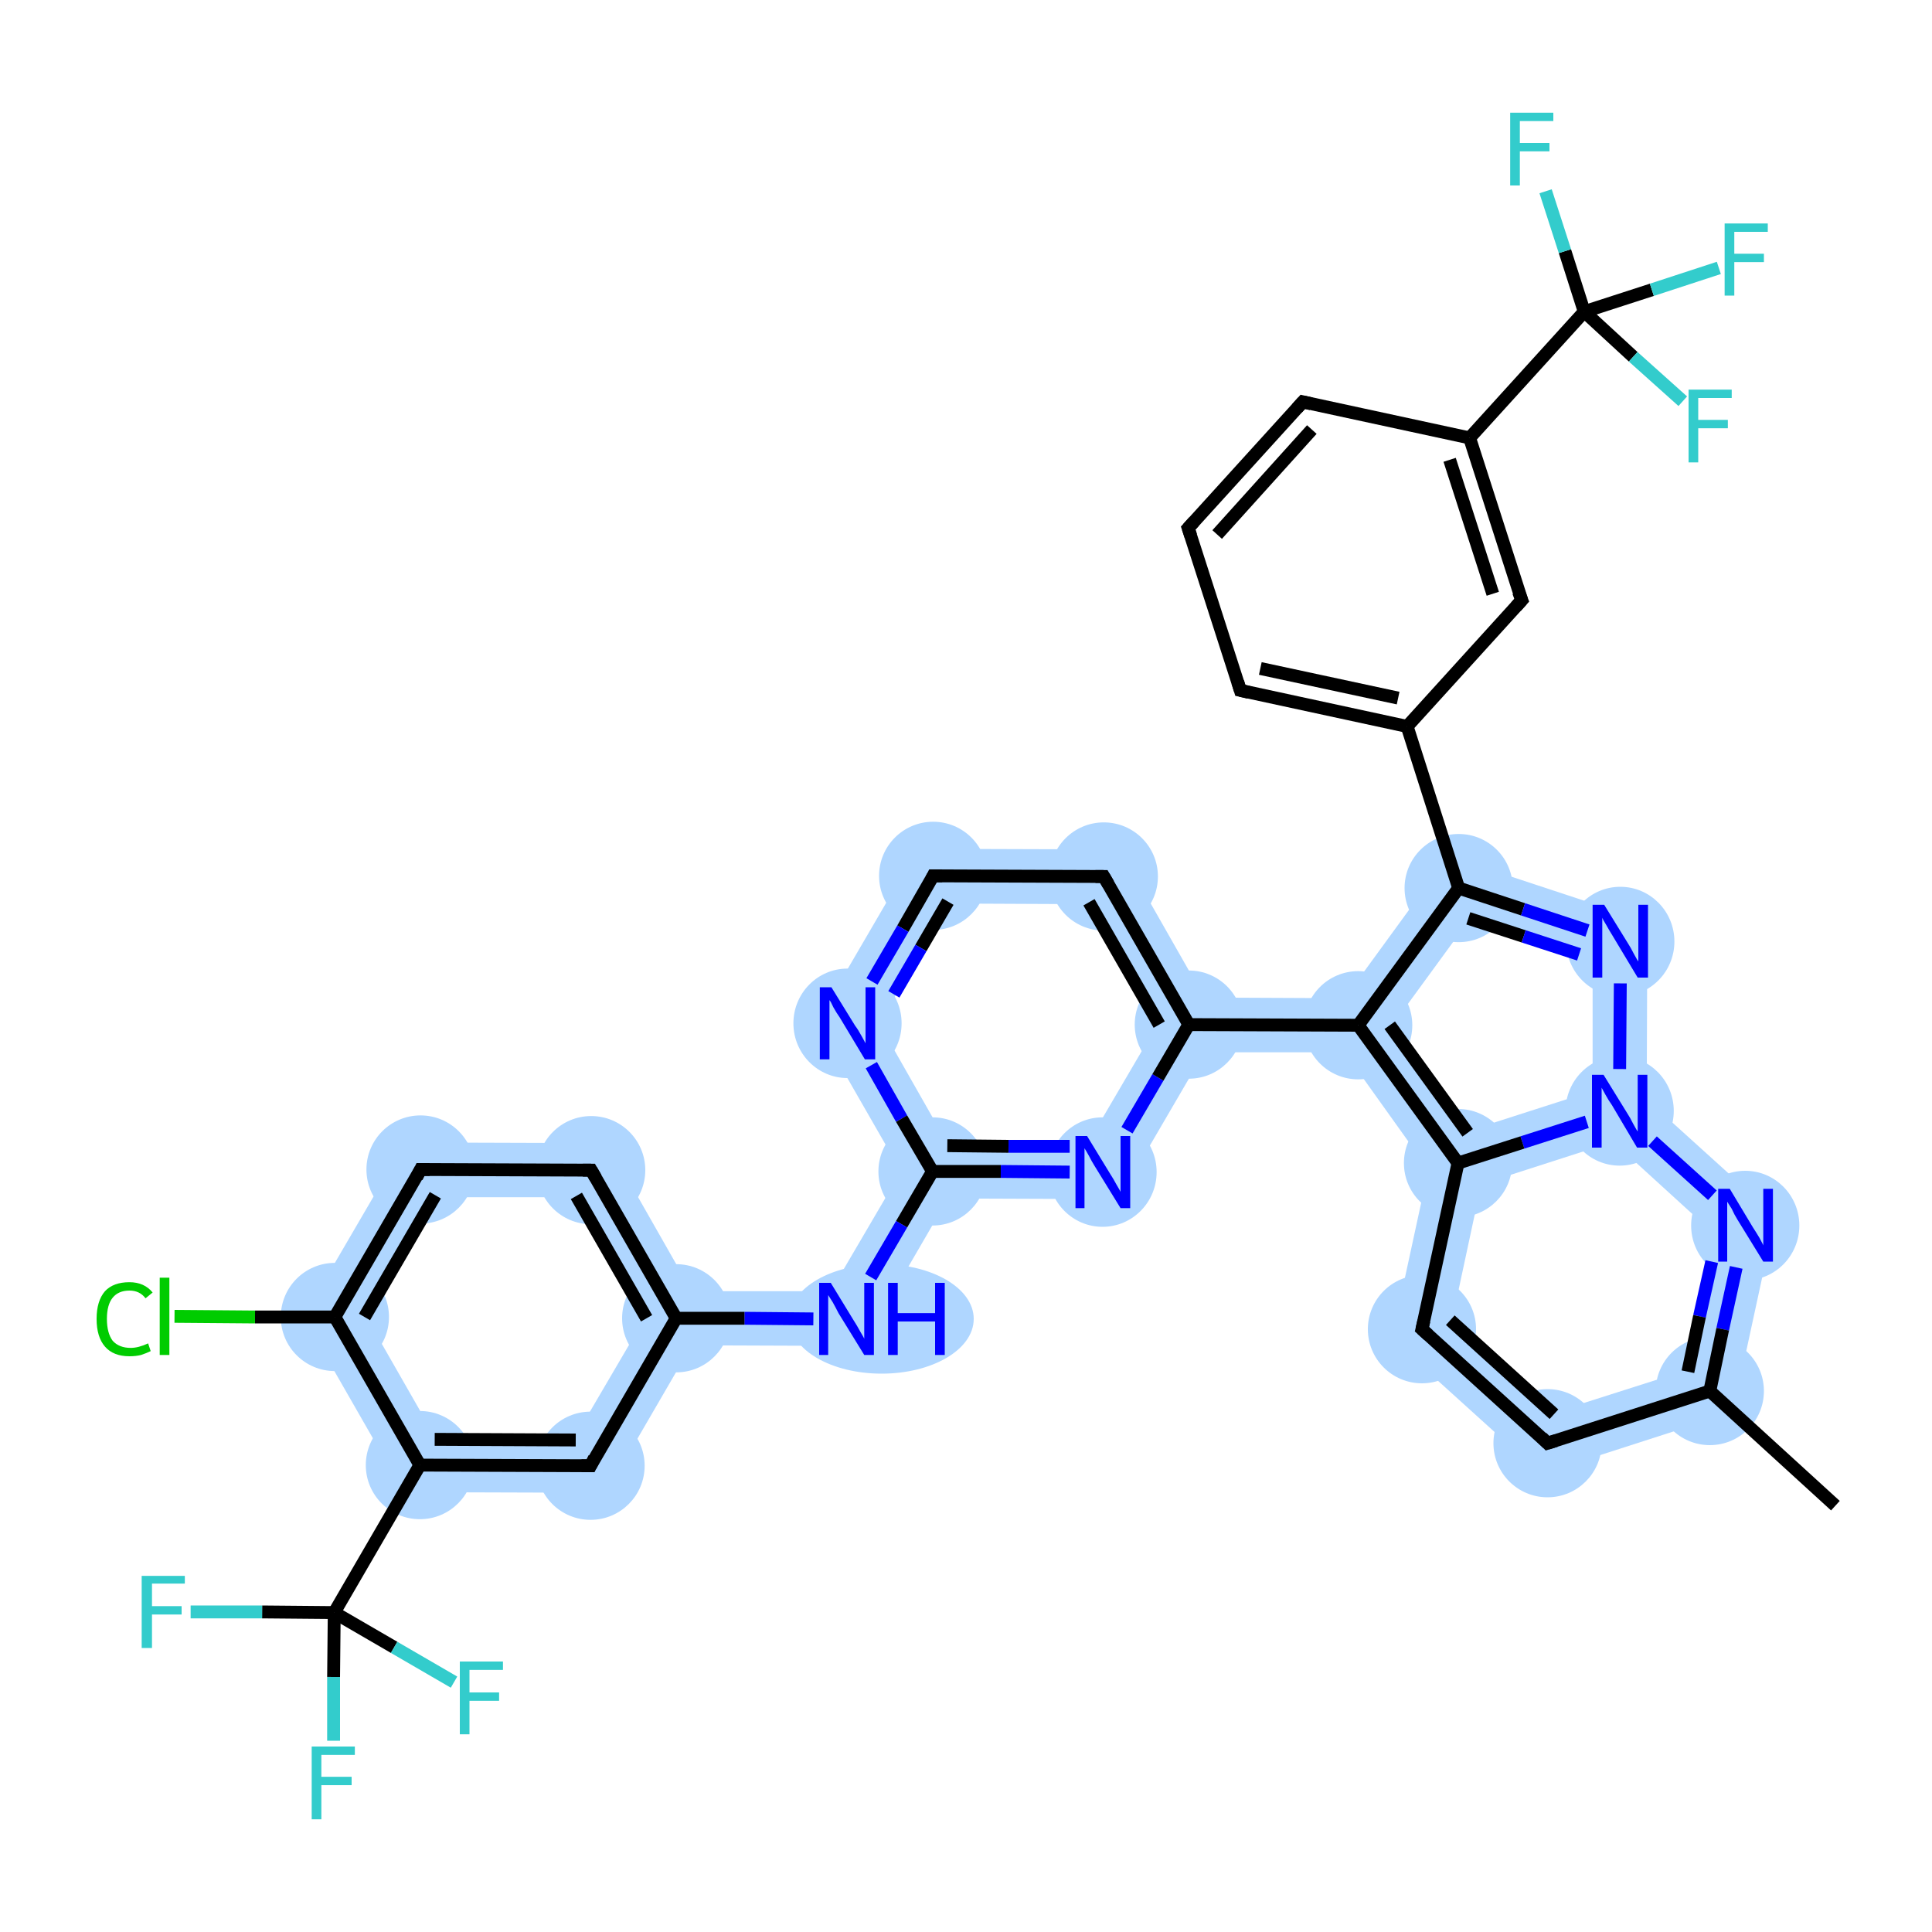 <?xml version='1.0' encoding='iso-8859-1'?>
<svg version='1.1' baseProfile='full'
              xmlns='http://www.w3.org/2000/svg'
                      xmlns:rdkit='http://www.rdkit.org/xml'
                      xmlns:xlink='http://www.w3.org/1999/xlink'
                  xml:space='preserve'
width='300px' height='300px' viewBox='0 0 300 300'>
<!-- END OF HEADER -->
<rect style='opacity:1.0;fill:#FFFFFF;stroke:none' width='300.0' height='300.0' x='0.0' y='0.0'> </rect>
<path class='bond-1 atom-1 atom-2' d='M 261.8,212.8 L 269.1,219.3 L 239.3,228.9 L 241.4,219.3 Z' style='fill:#AFD6FF;fill-rule:evenodd;fill-opacity:1;stroke:#AFD6FF;stroke-width:0.0px;stroke-linecap:butt;stroke-linejoin:miter;stroke-opacity:1;' />
<path class='bond-28 atom-1 atom-27' d='M 275.7,188.8 L 269.1,219.3 L 261.8,212.8 L 266.4,191.8 Z' style='fill:#AFD6FF;fill-rule:evenodd;fill-opacity:1;stroke:#AFD6FF;stroke-width:0.0px;stroke-linecap:butt;stroke-linejoin:miter;stroke-opacity:1;' />
<path class='bond-2 atom-2 atom-3' d='M 225.5,204.9 L 241.4,219.3 L 239.3,228.9 L 216.1,207.9 Z' style='fill:#AFD6FF;fill-rule:evenodd;fill-opacity:1;stroke:#AFD6FF;stroke-width:0.0px;stroke-linecap:butt;stroke-linejoin:miter;stroke-opacity:1;' />
<path class='bond-3 atom-3 atom-4' d='M 226.4,180.6 L 230.0,183.9 L 225.5,204.9 L 216.1,207.9 L 221.8,181.6 Z' style='fill:#AFD6FF;fill-rule:evenodd;fill-opacity:1;stroke:#AFD6FF;stroke-width:0.0px;stroke-linecap:butt;stroke-linejoin:miter;stroke-opacity:1;' />
<path class='bond-4 atom-4 atom-5' d='M 210.9,159.2 L 216.2,159.2 L 228.0,175.6 L 226.4,180.6 L 221.8,181.6 L 208.8,163.4 Z' style='fill:#AFD6FF;fill-rule:evenodd;fill-opacity:1;stroke:#AFD6FF;stroke-width:0.0px;stroke-linecap:butt;stroke-linejoin:miter;stroke-opacity:1;' />
<path class='bond-26 atom-4 atom-26' d='M 247.3,169.4 L 251.5,172.5 L 250.5,177.3 L 230.0,183.9 L 226.4,180.6 L 228.0,175.6 Z' style='fill:#AFD6FF;fill-rule:evenodd;fill-opacity:1;stroke:#AFD6FF;stroke-width:0.0px;stroke-linecap:butt;stroke-linejoin:miter;stroke-opacity:1;' />
<path class='bond-24 atom-5 atom-6' d='M 187.0,154.9 L 208.8,155.0 L 210.9,159.2 L 208.8,163.4 L 187.0,163.4 L 184.6,159.1 Z' style='fill:#AFD6FF;fill-rule:evenodd;fill-opacity:1;stroke:#AFD6FF;stroke-width:0.0px;stroke-linecap:butt;stroke-linejoin:miter;stroke-opacity:1;' />
<path class='bond-25 atom-5 atom-24' d='M 224.9,132.9 L 228.1,142.9 L 216.2,159.2 L 210.9,159.2 L 208.8,155.0 Z' style='fill:#AFD6FF;fill-rule:evenodd;fill-opacity:1;stroke:#AFD6FF;stroke-width:0.0px;stroke-linecap:butt;stroke-linejoin:miter;stroke-opacity:1;' />
<path class='bond-5 atom-6 atom-7' d='M 173.9,131.9 L 187.0,154.9 L 184.6,159.1 L 179.7,159.1 L 168.9,140.4 Z' style='fill:#AFD6FF;fill-rule:evenodd;fill-opacity:1;stroke:#AFD6FF;stroke-width:0.0px;stroke-linecap:butt;stroke-linejoin:miter;stroke-opacity:1;' />
<path class='bond-22 atom-6 atom-23' d='M 179.7,159.1 L 184.6,159.1 L 187.0,163.4 L 173.7,186.2 L 168.8,177.7 Z' style='fill:#AFD6FF;fill-rule:evenodd;fill-opacity:1;stroke:#AFD6FF;stroke-width:0.0px;stroke-linecap:butt;stroke-linejoin:miter;stroke-opacity:1;' />
<path class='bond-6 atom-7 atom-8' d='M 142.5,131.8 L 173.9,131.9 L 168.9,140.4 L 147.4,140.3 Z' style='fill:#AFD6FF;fill-rule:evenodd;fill-opacity:1;stroke:#AFD6FF;stroke-width:0.0px;stroke-linecap:butt;stroke-linejoin:miter;stroke-opacity:1;' />
<path class='bond-7 atom-8 atom-9' d='M 142.5,131.8 L 147.4,140.3 L 136.5,158.9 L 126.7,158.9 Z' style='fill:#AFD6FF;fill-rule:evenodd;fill-opacity:1;stroke:#AFD6FF;stroke-width:0.0px;stroke-linecap:butt;stroke-linejoin:miter;stroke-opacity:1;' />
<path class='bond-8 atom-9 atom-10' d='M 126.7,158.9 L 136.5,158.9 L 147.2,177.7 L 144.8,181.9 L 139.9,181.9 Z' style='fill:#AFD6FF;fill-rule:evenodd;fill-opacity:1;stroke:#AFD6FF;stroke-width:0.0px;stroke-linecap:butt;stroke-linejoin:miter;stroke-opacity:1;' />
<path class='bond-21 atom-10 atom-11' d='M 139.9,181.9 L 144.8,181.9 L 147.2,186.1 L 133.9,209.0 L 129.0,200.5 Z' style='fill:#AFD6FF;fill-rule:evenodd;fill-opacity:1;stroke:#AFD6FF;stroke-width:0.0px;stroke-linecap:butt;stroke-linejoin:miter;stroke-opacity:1;' />
<path class='bond-23 atom-10 atom-23' d='M 147.2,177.7 L 168.8,177.7 L 173.7,186.2 L 147.2,186.1 L 144.8,181.9 Z' style='fill:#AFD6FF;fill-rule:evenodd;fill-opacity:1;stroke:#AFD6FF;stroke-width:0.0px;stroke-linecap:butt;stroke-linejoin:miter;stroke-opacity:1;' />
<path class='bond-9 atom-11 atom-12' d='M 107.4,200.5 L 129.0,200.5 L 133.9,209.0 L 107.4,208.9 L 105.0,204.7 Z' style='fill:#AFD6FF;fill-rule:evenodd;fill-opacity:1;stroke:#AFD6FF;stroke-width:0.0px;stroke-linecap:butt;stroke-linejoin:miter;stroke-opacity:1;' />
<path class='bond-10 atom-12 atom-13' d='M 94.3,177.5 L 107.4,200.5 L 105.0,204.7 L 100.1,204.7 L 89.4,185.9 Z' style='fill:#AFD6FF;fill-rule:evenodd;fill-opacity:1;stroke:#AFD6FF;stroke-width:0.0px;stroke-linecap:butt;stroke-linejoin:miter;stroke-opacity:1;' />
<path class='bond-15 atom-12 atom-18' d='M 100.1,204.7 L 105.0,204.7 L 107.4,208.9 L 94.1,231.8 L 89.2,223.3 Z' style='fill:#AFD6FF;fill-rule:evenodd;fill-opacity:1;stroke:#AFD6FF;stroke-width:0.0px;stroke-linecap:butt;stroke-linejoin:miter;stroke-opacity:1;' />
<path class='bond-11 atom-13 atom-14' d='M 62.9,177.4 L 94.3,177.5 L 89.4,185.9 L 67.8,185.9 Z' style='fill:#AFD6FF;fill-rule:evenodd;fill-opacity:1;stroke:#AFD6FF;stroke-width:0.0px;stroke-linecap:butt;stroke-linejoin:miter;stroke-opacity:1;' />
<path class='bond-12 atom-14 atom-15' d='M 62.9,177.4 L 67.8,185.9 L 56.9,204.5 L 47.1,204.5 Z' style='fill:#AFD6FF;fill-rule:evenodd;fill-opacity:1;stroke:#AFD6FF;stroke-width:0.0px;stroke-linecap:butt;stroke-linejoin:miter;stroke-opacity:1;' />
<path class='bond-14 atom-15 atom-17' d='M 47.1,204.5 L 56.9,204.5 L 67.6,223.2 L 62.7,231.7 Z' style='fill:#AFD6FF;fill-rule:evenodd;fill-opacity:1;stroke:#AFD6FF;stroke-width:0.0px;stroke-linecap:butt;stroke-linejoin:miter;stroke-opacity:1;' />
<path class='bond-16 atom-17 atom-18' d='M 67.6,223.2 L 89.2,223.3 L 94.1,231.8 L 62.7,231.7 Z' style='fill:#AFD6FF;fill-rule:evenodd;fill-opacity:1;stroke:#AFD6FF;stroke-width:0.0px;stroke-linecap:butt;stroke-linejoin:miter;stroke-opacity:1;' />
<path class='bond-30 atom-24 atom-25' d='M 224.9,132.9 L 255.8,143.1 L 247.3,149.2 L 228.1,142.9 Z' style='fill:#AFD6FF;fill-rule:evenodd;fill-opacity:1;stroke:#AFD6FF;stroke-width:0.0px;stroke-linecap:butt;stroke-linejoin:miter;stroke-opacity:1;' />
<path class='bond-27 atom-25 atom-26' d='M 255.8,143.1 L 255.7,170.7 L 251.5,172.5 L 247.3,169.4 L 247.3,149.2 Z' style='fill:#AFD6FF;fill-rule:evenodd;fill-opacity:1;stroke:#AFD6FF;stroke-width:0.0px;stroke-linecap:butt;stroke-linejoin:miter;stroke-opacity:1;' />
<path class='bond-29 atom-26 atom-27' d='M 255.7,170.7 L 275.7,188.8 L 266.4,191.8 L 250.5,177.3 L 251.5,172.5 Z' style='fill:#AFD6FF;fill-rule:evenodd;fill-opacity:1;stroke:#AFD6FF;stroke-width:0.0px;stroke-linecap:butt;stroke-linejoin:miter;stroke-opacity:1;' />
<ellipse cx='265.5' cy='216.0' rx='7.9' ry='7.9' class='atom-1'  style='fill:#AFD6FF;fill-rule:evenodd;stroke:#AFD6FF;stroke-width:1.0px;stroke-linecap:butt;stroke-linejoin:miter;stroke-opacity:1' />
<ellipse cx='240.3' cy='224.1' rx='7.9' ry='7.9' class='atom-2'  style='fill:#AFD6FF;fill-rule:evenodd;stroke:#AFD6FF;stroke-width:1.0px;stroke-linecap:butt;stroke-linejoin:miter;stroke-opacity:1' />
<ellipse cx='220.8' cy='206.4' rx='7.9' ry='7.9' class='atom-3'  style='fill:#AFD6FF;fill-rule:evenodd;stroke:#AFD6FF;stroke-width:1.0px;stroke-linecap:butt;stroke-linejoin:miter;stroke-opacity:1' />
<ellipse cx='226.4' cy='180.6' rx='7.9' ry='7.9' class='atom-4'  style='fill:#AFD6FF;fill-rule:evenodd;stroke:#AFD6FF;stroke-width:1.0px;stroke-linecap:butt;stroke-linejoin:miter;stroke-opacity:1' />
<ellipse cx='210.9' cy='159.2' rx='7.9' ry='7.9' class='atom-5'  style='fill:#AFD6FF;fill-rule:evenodd;stroke:#AFD6FF;stroke-width:1.0px;stroke-linecap:butt;stroke-linejoin:miter;stroke-opacity:1' />
<ellipse cx='184.6' cy='159.1' rx='7.9' ry='7.9' class='atom-6'  style='fill:#AFD6FF;fill-rule:evenodd;stroke:#AFD6FF;stroke-width:1.0px;stroke-linecap:butt;stroke-linejoin:miter;stroke-opacity:1' />
<ellipse cx='171.4' cy='136.1' rx='7.9' ry='7.9' class='atom-7'  style='fill:#AFD6FF;fill-rule:evenodd;stroke:#AFD6FF;stroke-width:1.0px;stroke-linecap:butt;stroke-linejoin:miter;stroke-opacity:1' />
<ellipse cx='144.9' cy='136.0' rx='7.9' ry='7.9' class='atom-8'  style='fill:#AFD6FF;fill-rule:evenodd;stroke:#AFD6FF;stroke-width:1.0px;stroke-linecap:butt;stroke-linejoin:miter;stroke-opacity:1' />
<ellipse cx='131.6' cy='158.9' rx='7.9' ry='8.0' class='atom-9'  style='fill:#AFD6FF;fill-rule:evenodd;stroke:#AFD6FF;stroke-width:1.0px;stroke-linecap:butt;stroke-linejoin:miter;stroke-opacity:1' />
<ellipse cx='144.8' cy='181.9' rx='7.9' ry='7.9' class='atom-10'  style='fill:#AFD6FF;fill-rule:evenodd;stroke:#AFD6FF;stroke-width:1.0px;stroke-linecap:butt;stroke-linejoin:miter;stroke-opacity:1' />
<ellipse cx='136.9' cy='204.8' rx='13.8' ry='8.0' class='atom-11'  style='fill:#AFD6FF;fill-rule:evenodd;stroke:#AFD6FF;stroke-width:1.0px;stroke-linecap:butt;stroke-linejoin:miter;stroke-opacity:1' />
<ellipse cx='105.0' cy='204.7' rx='7.9' ry='7.9' class='atom-12'  style='fill:#AFD6FF;fill-rule:evenodd;stroke:#AFD6FF;stroke-width:1.0px;stroke-linecap:butt;stroke-linejoin:miter;stroke-opacity:1' />
<ellipse cx='91.8' cy='181.7' rx='7.9' ry='7.9' class='atom-13'  style='fill:#AFD6FF;fill-rule:evenodd;stroke:#AFD6FF;stroke-width:1.0px;stroke-linecap:butt;stroke-linejoin:miter;stroke-opacity:1' />
<ellipse cx='65.3' cy='181.6' rx='7.9' ry='7.9' class='atom-14'  style='fill:#AFD6FF;fill-rule:evenodd;stroke:#AFD6FF;stroke-width:1.0px;stroke-linecap:butt;stroke-linejoin:miter;stroke-opacity:1' />
<ellipse cx='52.0' cy='204.5' rx='7.9' ry='7.9' class='atom-15'  style='fill:#AFD6FF;fill-rule:evenodd;stroke:#AFD6FF;stroke-width:1.0px;stroke-linecap:butt;stroke-linejoin:miter;stroke-opacity:1' />
<ellipse cx='65.2' cy='227.5' rx='7.9' ry='7.9' class='atom-17'  style='fill:#AFD6FF;fill-rule:evenodd;stroke:#AFD6FF;stroke-width:1.0px;stroke-linecap:butt;stroke-linejoin:miter;stroke-opacity:1' />
<ellipse cx='91.7' cy='227.6' rx='7.9' ry='7.9' class='atom-18'  style='fill:#AFD6FF;fill-rule:evenodd;stroke:#AFD6FF;stroke-width:1.0px;stroke-linecap:butt;stroke-linejoin:miter;stroke-opacity:1' />
<ellipse cx='171.2' cy='182.0' rx='7.9' ry='8.0' class='atom-23'  style='fill:#AFD6FF;fill-rule:evenodd;stroke:#AFD6FF;stroke-width:1.0px;stroke-linecap:butt;stroke-linejoin:miter;stroke-opacity:1' />
<ellipse cx='226.5' cy='137.9' rx='7.9' ry='7.9' class='atom-24'  style='fill:#AFD6FF;fill-rule:evenodd;stroke:#AFD6FF;stroke-width:1.0px;stroke-linecap:butt;stroke-linejoin:miter;stroke-opacity:1' />
<ellipse cx='251.6' cy='146.2' rx='7.9' ry='8.0' class='atom-25'  style='fill:#AFD6FF;fill-rule:evenodd;stroke:#AFD6FF;stroke-width:1.0px;stroke-linecap:butt;stroke-linejoin:miter;stroke-opacity:1' />
<ellipse cx='251.5' cy='172.5' rx='7.9' ry='8.0' class='atom-26'  style='fill:#AFD6FF;fill-rule:evenodd;stroke:#AFD6FF;stroke-width:1.0px;stroke-linecap:butt;stroke-linejoin:miter;stroke-opacity:1' />
<ellipse cx='271.0' cy='190.3' rx='7.9' ry='8.0' class='atom-27'  style='fill:#AFD6FF;fill-rule:evenodd;stroke:#AFD6FF;stroke-width:1.0px;stroke-linecap:butt;stroke-linejoin:miter;stroke-opacity:1' />
<path class='bond-0 atom-0 atom-1' d='M 285.0,233.8 L 265.5,216.0' style='fill:none;fill-rule:evenodd;stroke:#000000;stroke-width:2.0px;stroke-linecap:butt;stroke-linejoin:miter;stroke-opacity:1' />
<path class='bond-1 atom-1 atom-2' d='M 265.5,216.0 L 240.3,224.1' style='fill:none;fill-rule:evenodd;stroke:#000000;stroke-width:2.0px;stroke-linecap:butt;stroke-linejoin:miter;stroke-opacity:1' />
<path class='bond-2 atom-2 atom-3' d='M 240.3,224.1 L 220.8,206.4' style='fill:none;fill-rule:evenodd;stroke:#000000;stroke-width:2.0px;stroke-linecap:butt;stroke-linejoin:miter;stroke-opacity:1' />
<path class='bond-2 atom-2 atom-3' d='M 241.3,219.6 L 225.2,205.0' style='fill:none;fill-rule:evenodd;stroke:#000000;stroke-width:2.0px;stroke-linecap:butt;stroke-linejoin:miter;stroke-opacity:1' />
<path class='bond-3 atom-3 atom-4' d='M 220.8,206.4 L 226.4,180.6' style='fill:none;fill-rule:evenodd;stroke:#000000;stroke-width:2.0px;stroke-linecap:butt;stroke-linejoin:miter;stroke-opacity:1' />
<path class='bond-4 atom-4 atom-5' d='M 226.4,180.6 L 210.9,159.2' style='fill:none;fill-rule:evenodd;stroke:#000000;stroke-width:2.0px;stroke-linecap:butt;stroke-linejoin:miter;stroke-opacity:1' />
<path class='bond-4 atom-4 atom-5' d='M 227.9,175.9 L 215.8,159.2' style='fill:none;fill-rule:evenodd;stroke:#000000;stroke-width:2.0px;stroke-linecap:butt;stroke-linejoin:miter;stroke-opacity:1' />
<path class='bond-5 atom-6 atom-7' d='M 184.6,159.1 L 171.4,136.1' style='fill:none;fill-rule:evenodd;stroke:#000000;stroke-width:2.0px;stroke-linecap:butt;stroke-linejoin:miter;stroke-opacity:1' />
<path class='bond-5 atom-6 atom-7' d='M 180.0,159.1 L 169.1,140.1' style='fill:none;fill-rule:evenodd;stroke:#000000;stroke-width:2.0px;stroke-linecap:butt;stroke-linejoin:miter;stroke-opacity:1' />
<path class='bond-6 atom-7 atom-8' d='M 171.4,136.1 L 144.9,136.0' style='fill:none;fill-rule:evenodd;stroke:#000000;stroke-width:2.0px;stroke-linecap:butt;stroke-linejoin:miter;stroke-opacity:1' />
<path class='bond-7 atom-8 atom-9' d='M 144.9,136.0 L 140.2,144.2' style='fill:none;fill-rule:evenodd;stroke:#000000;stroke-width:2.0px;stroke-linecap:butt;stroke-linejoin:miter;stroke-opacity:1' />
<path class='bond-7 atom-8 atom-9' d='M 140.2,144.2 L 135.4,152.4' style='fill:none;fill-rule:evenodd;stroke:#0000FF;stroke-width:2.0px;stroke-linecap:butt;stroke-linejoin:miter;stroke-opacity:1' />
<path class='bond-7 atom-8 atom-9' d='M 147.2,140.0 L 143.0,147.2' style='fill:none;fill-rule:evenodd;stroke:#000000;stroke-width:2.0px;stroke-linecap:butt;stroke-linejoin:miter;stroke-opacity:1' />
<path class='bond-7 atom-8 atom-9' d='M 143.0,147.2 L 138.8,154.4' style='fill:none;fill-rule:evenodd;stroke:#0000FF;stroke-width:2.0px;stroke-linecap:butt;stroke-linejoin:miter;stroke-opacity:1' />
<path class='bond-8 atom-9 atom-10' d='M 135.3,165.4 L 140.0,173.7' style='fill:none;fill-rule:evenodd;stroke:#0000FF;stroke-width:2.0px;stroke-linecap:butt;stroke-linejoin:miter;stroke-opacity:1' />
<path class='bond-8 atom-9 atom-10' d='M 140.0,173.7 L 144.8,181.9' style='fill:none;fill-rule:evenodd;stroke:#000000;stroke-width:2.0px;stroke-linecap:butt;stroke-linejoin:miter;stroke-opacity:1' />
<path class='bond-9 atom-11 atom-12' d='M 126.3,204.8 L 115.6,204.7' style='fill:none;fill-rule:evenodd;stroke:#0000FF;stroke-width:2.0px;stroke-linecap:butt;stroke-linejoin:miter;stroke-opacity:1' />
<path class='bond-9 atom-11 atom-12' d='M 115.6,204.7 L 105.0,204.7' style='fill:none;fill-rule:evenodd;stroke:#000000;stroke-width:2.0px;stroke-linecap:butt;stroke-linejoin:miter;stroke-opacity:1' />
<path class='bond-10 atom-12 atom-13' d='M 105.0,204.7 L 91.8,181.7' style='fill:none;fill-rule:evenodd;stroke:#000000;stroke-width:2.0px;stroke-linecap:butt;stroke-linejoin:miter;stroke-opacity:1' />
<path class='bond-10 atom-12 atom-13' d='M 100.4,204.7 L 89.5,185.7' style='fill:none;fill-rule:evenodd;stroke:#000000;stroke-width:2.0px;stroke-linecap:butt;stroke-linejoin:miter;stroke-opacity:1' />
<path class='bond-11 atom-13 atom-14' d='M 91.8,181.7 L 65.3,181.6' style='fill:none;fill-rule:evenodd;stroke:#000000;stroke-width:2.0px;stroke-linecap:butt;stroke-linejoin:miter;stroke-opacity:1' />
<path class='bond-12 atom-14 atom-15' d='M 65.3,181.6 L 52.0,204.5' style='fill:none;fill-rule:evenodd;stroke:#000000;stroke-width:2.0px;stroke-linecap:butt;stroke-linejoin:miter;stroke-opacity:1' />
<path class='bond-12 atom-14 atom-15' d='M 67.6,185.6 L 56.6,204.5' style='fill:none;fill-rule:evenodd;stroke:#000000;stroke-width:2.0px;stroke-linecap:butt;stroke-linejoin:miter;stroke-opacity:1' />
<path class='bond-13 atom-15 atom-16' d='M 52.0,204.5 L 39.6,204.5' style='fill:none;fill-rule:evenodd;stroke:#000000;stroke-width:2.0px;stroke-linecap:butt;stroke-linejoin:miter;stroke-opacity:1' />
<path class='bond-13 atom-15 atom-16' d='M 39.6,204.5 L 27.1,204.4' style='fill:none;fill-rule:evenodd;stroke:#00CC00;stroke-width:2.0px;stroke-linecap:butt;stroke-linejoin:miter;stroke-opacity:1' />
<path class='bond-14 atom-15 atom-17' d='M 52.0,204.5 L 65.2,227.5' style='fill:none;fill-rule:evenodd;stroke:#000000;stroke-width:2.0px;stroke-linecap:butt;stroke-linejoin:miter;stroke-opacity:1' />
<path class='bond-15 atom-18 atom-12' d='M 91.7,227.6 L 105.0,204.7' style='fill:none;fill-rule:evenodd;stroke:#000000;stroke-width:2.0px;stroke-linecap:butt;stroke-linejoin:miter;stroke-opacity:1' />
<path class='bond-16 atom-17 atom-18' d='M 65.2,227.5 L 91.7,227.6' style='fill:none;fill-rule:evenodd;stroke:#000000;stroke-width:2.0px;stroke-linecap:butt;stroke-linejoin:miter;stroke-opacity:1' />
<path class='bond-16 atom-17 atom-18' d='M 67.5,223.5 L 89.4,223.6' style='fill:none;fill-rule:evenodd;stroke:#000000;stroke-width:2.0px;stroke-linecap:butt;stroke-linejoin:miter;stroke-opacity:1' />
<path class='bond-17 atom-17 atom-19' d='M 65.2,227.5 L 51.9,250.4' style='fill:none;fill-rule:evenodd;stroke:#000000;stroke-width:2.0px;stroke-linecap:butt;stroke-linejoin:miter;stroke-opacity:1' />
<path class='bond-18 atom-19 atom-20' d='M 51.9,250.4 L 61.2,255.8' style='fill:none;fill-rule:evenodd;stroke:#000000;stroke-width:2.0px;stroke-linecap:butt;stroke-linejoin:miter;stroke-opacity:1' />
<path class='bond-18 atom-19 atom-20' d='M 61.2,255.8 L 70.5,261.2' style='fill:none;fill-rule:evenodd;stroke:#33CCCC;stroke-width:2.0px;stroke-linecap:butt;stroke-linejoin:miter;stroke-opacity:1' />
<path class='bond-19 atom-19 atom-21' d='M 51.9,250.4 L 51.8,260.4' style='fill:none;fill-rule:evenodd;stroke:#000000;stroke-width:2.0px;stroke-linecap:butt;stroke-linejoin:miter;stroke-opacity:1' />
<path class='bond-19 atom-19 atom-21' d='M 51.8,260.4 L 51.8,270.3' style='fill:none;fill-rule:evenodd;stroke:#33CCCC;stroke-width:2.0px;stroke-linecap:butt;stroke-linejoin:miter;stroke-opacity:1' />
<path class='bond-20 atom-19 atom-22' d='M 51.9,250.4 L 40.7,250.3' style='fill:none;fill-rule:evenodd;stroke:#000000;stroke-width:2.0px;stroke-linecap:butt;stroke-linejoin:miter;stroke-opacity:1' />
<path class='bond-20 atom-19 atom-22' d='M 40.7,250.3 L 29.6,250.3' style='fill:none;fill-rule:evenodd;stroke:#33CCCC;stroke-width:2.0px;stroke-linecap:butt;stroke-linejoin:miter;stroke-opacity:1' />
<path class='bond-21 atom-10 atom-11' d='M 144.8,181.9 L 140.0,190.1' style='fill:none;fill-rule:evenodd;stroke:#000000;stroke-width:2.0px;stroke-linecap:butt;stroke-linejoin:miter;stroke-opacity:1' />
<path class='bond-21 atom-10 atom-11' d='M 140.0,190.1 L 135.2,198.3' style='fill:none;fill-rule:evenodd;stroke:#0000FF;stroke-width:2.0px;stroke-linecap:butt;stroke-linejoin:miter;stroke-opacity:1' />
<path class='bond-22 atom-23 atom-6' d='M 175.0,175.5 L 179.8,167.3' style='fill:none;fill-rule:evenodd;stroke:#0000FF;stroke-width:2.0px;stroke-linecap:butt;stroke-linejoin:miter;stroke-opacity:1' />
<path class='bond-22 atom-23 atom-6' d='M 179.8,167.3 L 184.6,159.1' style='fill:none;fill-rule:evenodd;stroke:#000000;stroke-width:2.0px;stroke-linecap:butt;stroke-linejoin:miter;stroke-opacity:1' />
<path class='bond-23 atom-10 atom-23' d='M 144.8,181.9 L 155.4,181.9' style='fill:none;fill-rule:evenodd;stroke:#000000;stroke-width:2.0px;stroke-linecap:butt;stroke-linejoin:miter;stroke-opacity:1' />
<path class='bond-23 atom-10 atom-23' d='M 155.4,181.9 L 166.1,182.0' style='fill:none;fill-rule:evenodd;stroke:#0000FF;stroke-width:2.0px;stroke-linecap:butt;stroke-linejoin:miter;stroke-opacity:1' />
<path class='bond-23 atom-10 atom-23' d='M 147.1,177.9 L 156.6,178.0' style='fill:none;fill-rule:evenodd;stroke:#000000;stroke-width:2.0px;stroke-linecap:butt;stroke-linejoin:miter;stroke-opacity:1' />
<path class='bond-23 atom-10 atom-23' d='M 156.6,178.0 L 166.1,178.0' style='fill:none;fill-rule:evenodd;stroke:#0000FF;stroke-width:2.0px;stroke-linecap:butt;stroke-linejoin:miter;stroke-opacity:1' />
<path class='bond-24 atom-5 atom-6' d='M 210.9,159.2 L 184.6,159.1' style='fill:none;fill-rule:evenodd;stroke:#000000;stroke-width:2.0px;stroke-linecap:butt;stroke-linejoin:miter;stroke-opacity:1' />
<path class='bond-25 atom-5 atom-24' d='M 210.9,159.2 L 226.5,137.9' style='fill:none;fill-rule:evenodd;stroke:#000000;stroke-width:2.0px;stroke-linecap:butt;stroke-linejoin:miter;stroke-opacity:1' />
<path class='bond-26 atom-26 atom-4' d='M 246.4,174.2 L 236.4,177.4' style='fill:none;fill-rule:evenodd;stroke:#0000FF;stroke-width:2.0px;stroke-linecap:butt;stroke-linejoin:miter;stroke-opacity:1' />
<path class='bond-26 atom-26 atom-4' d='M 236.4,177.4 L 226.4,180.6' style='fill:none;fill-rule:evenodd;stroke:#000000;stroke-width:2.0px;stroke-linecap:butt;stroke-linejoin:miter;stroke-opacity:1' />
<path class='bond-27 atom-25 atom-26' d='M 251.6,152.7 L 251.5,166.0' style='fill:none;fill-rule:evenodd;stroke:#0000FF;stroke-width:2.0px;stroke-linecap:butt;stroke-linejoin:miter;stroke-opacity:1' />
<path class='bond-28 atom-27 atom-1' d='M 269.6,196.8 L 267.5,206.4' style='fill:none;fill-rule:evenodd;stroke:#0000FF;stroke-width:2.0px;stroke-linecap:butt;stroke-linejoin:miter;stroke-opacity:1' />
<path class='bond-28 atom-27 atom-1' d='M 267.5,206.4 L 265.5,216.0' style='fill:none;fill-rule:evenodd;stroke:#000000;stroke-width:2.0px;stroke-linecap:butt;stroke-linejoin:miter;stroke-opacity:1' />
<path class='bond-28 atom-27 atom-1' d='M 265.8,195.9 L 263.9,204.4' style='fill:none;fill-rule:evenodd;stroke:#0000FF;stroke-width:2.0px;stroke-linecap:butt;stroke-linejoin:miter;stroke-opacity:1' />
<path class='bond-28 atom-27 atom-1' d='M 263.9,204.4 L 262.1,213.0' style='fill:none;fill-rule:evenodd;stroke:#000000;stroke-width:2.0px;stroke-linecap:butt;stroke-linejoin:miter;stroke-opacity:1' />
<path class='bond-29 atom-26 atom-27' d='M 256.6,177.2 L 265.9,185.6' style='fill:none;fill-rule:evenodd;stroke:#0000FF;stroke-width:2.0px;stroke-linecap:butt;stroke-linejoin:miter;stroke-opacity:1' />
<path class='bond-30 atom-24 atom-25' d='M 226.5,137.9 L 236.5,141.2' style='fill:none;fill-rule:evenodd;stroke:#000000;stroke-width:2.0px;stroke-linecap:butt;stroke-linejoin:miter;stroke-opacity:1' />
<path class='bond-30 atom-24 atom-25' d='M 236.5,141.2 L 246.5,144.5' style='fill:none;fill-rule:evenodd;stroke:#0000FF;stroke-width:2.0px;stroke-linecap:butt;stroke-linejoin:miter;stroke-opacity:1' />
<path class='bond-30 atom-24 atom-25' d='M 228.0,142.6 L 236.6,145.4' style='fill:none;fill-rule:evenodd;stroke:#000000;stroke-width:2.0px;stroke-linecap:butt;stroke-linejoin:miter;stroke-opacity:1' />
<path class='bond-30 atom-24 atom-25' d='M 236.6,145.4 L 245.2,148.2' style='fill:none;fill-rule:evenodd;stroke:#0000FF;stroke-width:2.0px;stroke-linecap:butt;stroke-linejoin:miter;stroke-opacity:1' />
<path class='bond-31 atom-24 atom-28' d='M 226.5,137.9 L 218.5,112.8' style='fill:none;fill-rule:evenodd;stroke:#000000;stroke-width:2.0px;stroke-linecap:butt;stroke-linejoin:miter;stroke-opacity:1' />
<path class='bond-32 atom-28 atom-29' d='M 218.5,112.8 L 192.6,107.2' style='fill:none;fill-rule:evenodd;stroke:#000000;stroke-width:2.0px;stroke-linecap:butt;stroke-linejoin:miter;stroke-opacity:1' />
<path class='bond-32 atom-28 atom-29' d='M 217.1,108.4 L 195.7,103.8' style='fill:none;fill-rule:evenodd;stroke:#000000;stroke-width:2.0px;stroke-linecap:butt;stroke-linejoin:miter;stroke-opacity:1' />
<path class='bond-33 atom-29 atom-30' d='M 192.6,107.2 L 184.5,82.0' style='fill:none;fill-rule:evenodd;stroke:#000000;stroke-width:2.0px;stroke-linecap:butt;stroke-linejoin:miter;stroke-opacity:1' />
<path class='bond-34 atom-30 atom-31' d='M 184.5,82.0 L 202.3,62.4' style='fill:none;fill-rule:evenodd;stroke:#000000;stroke-width:2.0px;stroke-linecap:butt;stroke-linejoin:miter;stroke-opacity:1' />
<path class='bond-34 atom-30 atom-31' d='M 189.0,83.0 L 203.7,66.7' style='fill:none;fill-rule:evenodd;stroke:#000000;stroke-width:2.0px;stroke-linecap:butt;stroke-linejoin:miter;stroke-opacity:1' />
<path class='bond-35 atom-31 atom-32' d='M 202.3,62.4 L 228.2,68.0' style='fill:none;fill-rule:evenodd;stroke:#000000;stroke-width:2.0px;stroke-linecap:butt;stroke-linejoin:miter;stroke-opacity:1' />
<path class='bond-36 atom-33 atom-28' d='M 236.3,93.2 L 218.5,112.8' style='fill:none;fill-rule:evenodd;stroke:#000000;stroke-width:2.0px;stroke-linecap:butt;stroke-linejoin:miter;stroke-opacity:1' />
<path class='bond-37 atom-32 atom-33' d='M 228.2,68.0 L 236.3,93.2' style='fill:none;fill-rule:evenodd;stroke:#000000;stroke-width:2.0px;stroke-linecap:butt;stroke-linejoin:miter;stroke-opacity:1' />
<path class='bond-37 atom-32 atom-33' d='M 225.1,71.4 L 231.8,92.2' style='fill:none;fill-rule:evenodd;stroke:#000000;stroke-width:2.0px;stroke-linecap:butt;stroke-linejoin:miter;stroke-opacity:1' />
<path class='bond-38 atom-32 atom-34' d='M 228.2,68.0 L 246.0,48.4' style='fill:none;fill-rule:evenodd;stroke:#000000;stroke-width:2.0px;stroke-linecap:butt;stroke-linejoin:miter;stroke-opacity:1' />
<path class='bond-39 atom-34 atom-35' d='M 246.0,48.4 L 253.6,55.4' style='fill:none;fill-rule:evenodd;stroke:#000000;stroke-width:2.0px;stroke-linecap:butt;stroke-linejoin:miter;stroke-opacity:1' />
<path class='bond-39 atom-34 atom-35' d='M 253.6,55.4 L 261.3,62.3' style='fill:none;fill-rule:evenodd;stroke:#33CCCC;stroke-width:2.0px;stroke-linecap:butt;stroke-linejoin:miter;stroke-opacity:1' />
<path class='bond-40 atom-34 atom-36' d='M 246.0,48.4 L 256.5,45.0' style='fill:none;fill-rule:evenodd;stroke:#000000;stroke-width:2.0px;stroke-linecap:butt;stroke-linejoin:miter;stroke-opacity:1' />
<path class='bond-40 atom-34 atom-36' d='M 256.5,45.0 L 266.9,41.6' style='fill:none;fill-rule:evenodd;stroke:#33CCCC;stroke-width:2.0px;stroke-linecap:butt;stroke-linejoin:miter;stroke-opacity:1' />
<path class='bond-41 atom-34 atom-37' d='M 246.0,48.4 L 243.0,39.0' style='fill:none;fill-rule:evenodd;stroke:#000000;stroke-width:2.0px;stroke-linecap:butt;stroke-linejoin:miter;stroke-opacity:1' />
<path class='bond-41 atom-34 atom-37' d='M 243.0,39.0 L 240.0,29.7' style='fill:none;fill-rule:evenodd;stroke:#33CCCC;stroke-width:2.0px;stroke-linecap:butt;stroke-linejoin:miter;stroke-opacity:1' />
<path d='M 241.6,223.7 L 240.3,224.1 L 239.4,223.2' style='fill:none;stroke:#000000;stroke-width:2.0px;stroke-linecap:butt;stroke-linejoin:miter;stroke-opacity:1;' />
<path d='M 221.8,207.3 L 220.8,206.4 L 221.1,205.1' style='fill:none;stroke:#000000;stroke-width:2.0px;stroke-linecap:butt;stroke-linejoin:miter;stroke-opacity:1;' />
<path d='M 172.1,137.3 L 171.4,136.1 L 170.1,136.1' style='fill:none;stroke:#000000;stroke-width:2.0px;stroke-linecap:butt;stroke-linejoin:miter;stroke-opacity:1;' />
<path d='M 146.3,136.0 L 144.9,136.0 L 144.7,136.4' style='fill:none;stroke:#000000;stroke-width:2.0px;stroke-linecap:butt;stroke-linejoin:miter;stroke-opacity:1;' />
<path d='M 92.5,182.9 L 91.8,181.7 L 90.5,181.7' style='fill:none;stroke:#000000;stroke-width:2.0px;stroke-linecap:butt;stroke-linejoin:miter;stroke-opacity:1;' />
<path d='M 66.7,181.6 L 65.3,181.6 L 64.7,182.8' style='fill:none;stroke:#000000;stroke-width:2.0px;stroke-linecap:butt;stroke-linejoin:miter;stroke-opacity:1;' />
<path d='M 92.3,226.4 L 91.7,227.6 L 90.3,227.6' style='fill:none;stroke:#000000;stroke-width:2.0px;stroke-linecap:butt;stroke-linejoin:miter;stroke-opacity:1;' />
<path d='M 193.9,107.5 L 192.6,107.2 L 192.2,105.9' style='fill:none;stroke:#000000;stroke-width:2.0px;stroke-linecap:butt;stroke-linejoin:miter;stroke-opacity:1;' />
<path d='M 184.9,83.2 L 184.5,82.0 L 185.4,81.0' style='fill:none;stroke:#000000;stroke-width:2.0px;stroke-linecap:butt;stroke-linejoin:miter;stroke-opacity:1;' />
<path d='M 201.4,63.4 L 202.3,62.4 L 203.6,62.7' style='fill:none;stroke:#000000;stroke-width:2.0px;stroke-linecap:butt;stroke-linejoin:miter;stroke-opacity:1;' />
<path d='M 235.4,94.2 L 236.3,93.2 L 235.8,91.9' style='fill:none;stroke:#000000;stroke-width:2.0px;stroke-linecap:butt;stroke-linejoin:miter;stroke-opacity:1;' />
<path class='atom-9' d='M 129.1 153.3
L 132.8 159.3
Q 133.2 159.8, 133.8 160.9
Q 134.4 162.0, 134.4 162.0
L 134.4 153.3
L 135.9 153.3
L 135.9 164.5
L 134.3 164.5
L 130.4 158.0
Q 129.9 157.3, 129.4 156.4
Q 129.0 155.5, 128.8 155.3
L 128.8 164.5
L 127.3 164.5
L 127.3 153.3
L 129.1 153.3
' fill='#0000FF'/>
<path class='atom-11' d='M 129.0 199.2
L 132.6 205.1
Q 133.0 205.7, 133.6 206.8
Q 134.2 207.8, 134.2 207.9
L 134.2 199.2
L 135.7 199.2
L 135.7 210.4
L 134.2 210.4
L 130.2 203.9
Q 129.8 203.1, 129.3 202.2
Q 128.8 201.4, 128.6 201.1
L 128.6 210.4
L 127.2 210.4
L 127.2 199.2
L 129.0 199.2
' fill='#0000FF'/>
<path class='atom-11' d='M 137.9 199.2
L 139.4 199.2
L 139.4 203.9
L 145.2 203.9
L 145.2 199.2
L 146.7 199.2
L 146.7 210.4
L 145.2 210.4
L 145.2 205.2
L 139.4 205.2
L 139.4 210.4
L 137.9 210.4
L 137.9 199.2
' fill='#0000FF'/>
<path class='atom-16' d='M 15.0 204.8
Q 15.0 202.0, 16.3 200.5
Q 17.6 199.1, 20.1 199.1
Q 22.4 199.1, 23.7 200.7
L 22.6 201.6
Q 21.7 200.4, 20.1 200.4
Q 18.4 200.4, 17.5 201.5
Q 16.6 202.6, 16.6 204.8
Q 16.6 207.0, 17.5 208.2
Q 18.5 209.3, 20.3 209.3
Q 21.5 209.3, 23.0 208.6
L 23.4 209.8
Q 22.8 210.1, 21.9 210.4
Q 21.1 210.6, 20.1 210.6
Q 17.6 210.6, 16.3 209.1
Q 15.0 207.6, 15.0 204.8
' fill='#00CC00'/>
<path class='atom-16' d='M 24.8 198.4
L 26.3 198.4
L 26.3 210.4
L 24.8 210.4
L 24.8 198.4
' fill='#00CC00'/>
<path class='atom-20' d='M 71.4 258.0
L 78.1 258.0
L 78.1 259.3
L 72.9 259.3
L 72.9 262.8
L 77.5 262.8
L 77.5 264.1
L 72.9 264.1
L 72.9 269.3
L 71.4 269.3
L 71.4 258.0
' fill='#33CCCC'/>
<path class='atom-21' d='M 48.4 271.2
L 55.1 271.2
L 55.1 272.5
L 49.9 272.5
L 49.9 275.9
L 54.6 275.9
L 54.6 277.2
L 49.9 277.2
L 49.9 282.5
L 48.4 282.5
L 48.4 271.2
' fill='#33CCCC'/>
<path class='atom-22' d='M 22.0 244.7
L 28.7 244.7
L 28.7 245.9
L 23.6 245.9
L 23.6 249.4
L 28.2 249.4
L 28.2 250.7
L 23.6 250.7
L 23.6 255.9
L 22.0 255.9
L 22.0 244.7
' fill='#33CCCC'/>
<path class='atom-23' d='M 168.8 176.4
L 172.4 182.3
Q 172.8 182.9, 173.4 184.0
Q 174.0 185.0, 174.0 185.1
L 174.0 176.4
L 175.5 176.4
L 175.5 187.6
L 174.0 187.6
L 170.0 181.1
Q 169.5 180.3, 169.1 179.5
Q 168.6 178.6, 168.4 178.3
L 168.4 187.6
L 167.0 187.6
L 167.0 176.4
L 168.8 176.4
' fill='#0000FF'/>
<path class='atom-25' d='M 249.1 140.5
L 252.8 146.5
Q 253.2 147.1, 253.7 148.1
Q 254.3 149.2, 254.4 149.3
L 254.4 140.5
L 255.9 140.5
L 255.9 151.8
L 254.3 151.8
L 250.4 145.3
Q 249.9 144.5, 249.4 143.6
Q 248.9 142.8, 248.8 142.5
L 248.8 151.8
L 247.3 151.8
L 247.3 140.5
L 249.1 140.5
' fill='#0000FF'/>
<path class='atom-26' d='M 249.0 166.9
L 252.7 172.9
Q 253.1 173.5, 253.6 174.5
Q 254.2 175.6, 254.3 175.7
L 254.3 166.9
L 255.8 166.9
L 255.8 178.2
L 254.2 178.2
L 250.3 171.6
Q 249.8 170.9, 249.3 170.0
Q 248.8 169.1, 248.7 168.9
L 248.7 178.2
L 247.2 178.2
L 247.2 166.9
L 249.0 166.9
' fill='#0000FF'/>
<path class='atom-27' d='M 268.6 184.6
L 272.2 190.6
Q 272.6 191.2, 273.2 192.2
Q 273.8 193.3, 273.8 193.4
L 273.8 184.6
L 275.3 184.6
L 275.3 195.9
L 273.8 195.9
L 269.8 189.4
Q 269.3 188.6, 268.9 187.7
Q 268.4 186.9, 268.2 186.6
L 268.2 195.9
L 266.8 195.9
L 266.8 184.6
L 268.6 184.6
' fill='#0000FF'/>
<path class='atom-35' d='M 262.2 60.5
L 268.9 60.5
L 268.9 61.8
L 263.7 61.8
L 263.7 65.2
L 268.3 65.2
L 268.3 66.5
L 263.7 66.5
L 263.7 71.8
L 262.2 71.8
L 262.2 60.5
' fill='#33CCCC'/>
<path class='atom-36' d='M 267.8 34.7
L 274.5 34.7
L 274.5 36.0
L 269.3 36.0
L 269.3 39.4
L 273.9 39.4
L 273.9 40.7
L 269.3 40.7
L 269.3 45.9
L 267.8 45.9
L 267.8 34.7
' fill='#33CCCC'/>
<path class='atom-37' d='M 234.5 17.5
L 241.2 17.5
L 241.2 18.8
L 236.0 18.8
L 236.0 22.2
L 240.6 22.2
L 240.6 23.5
L 236.0 23.5
L 236.0 28.8
L 234.5 28.8
L 234.5 17.5
' fill='#33CCCC'/>
</svg>
